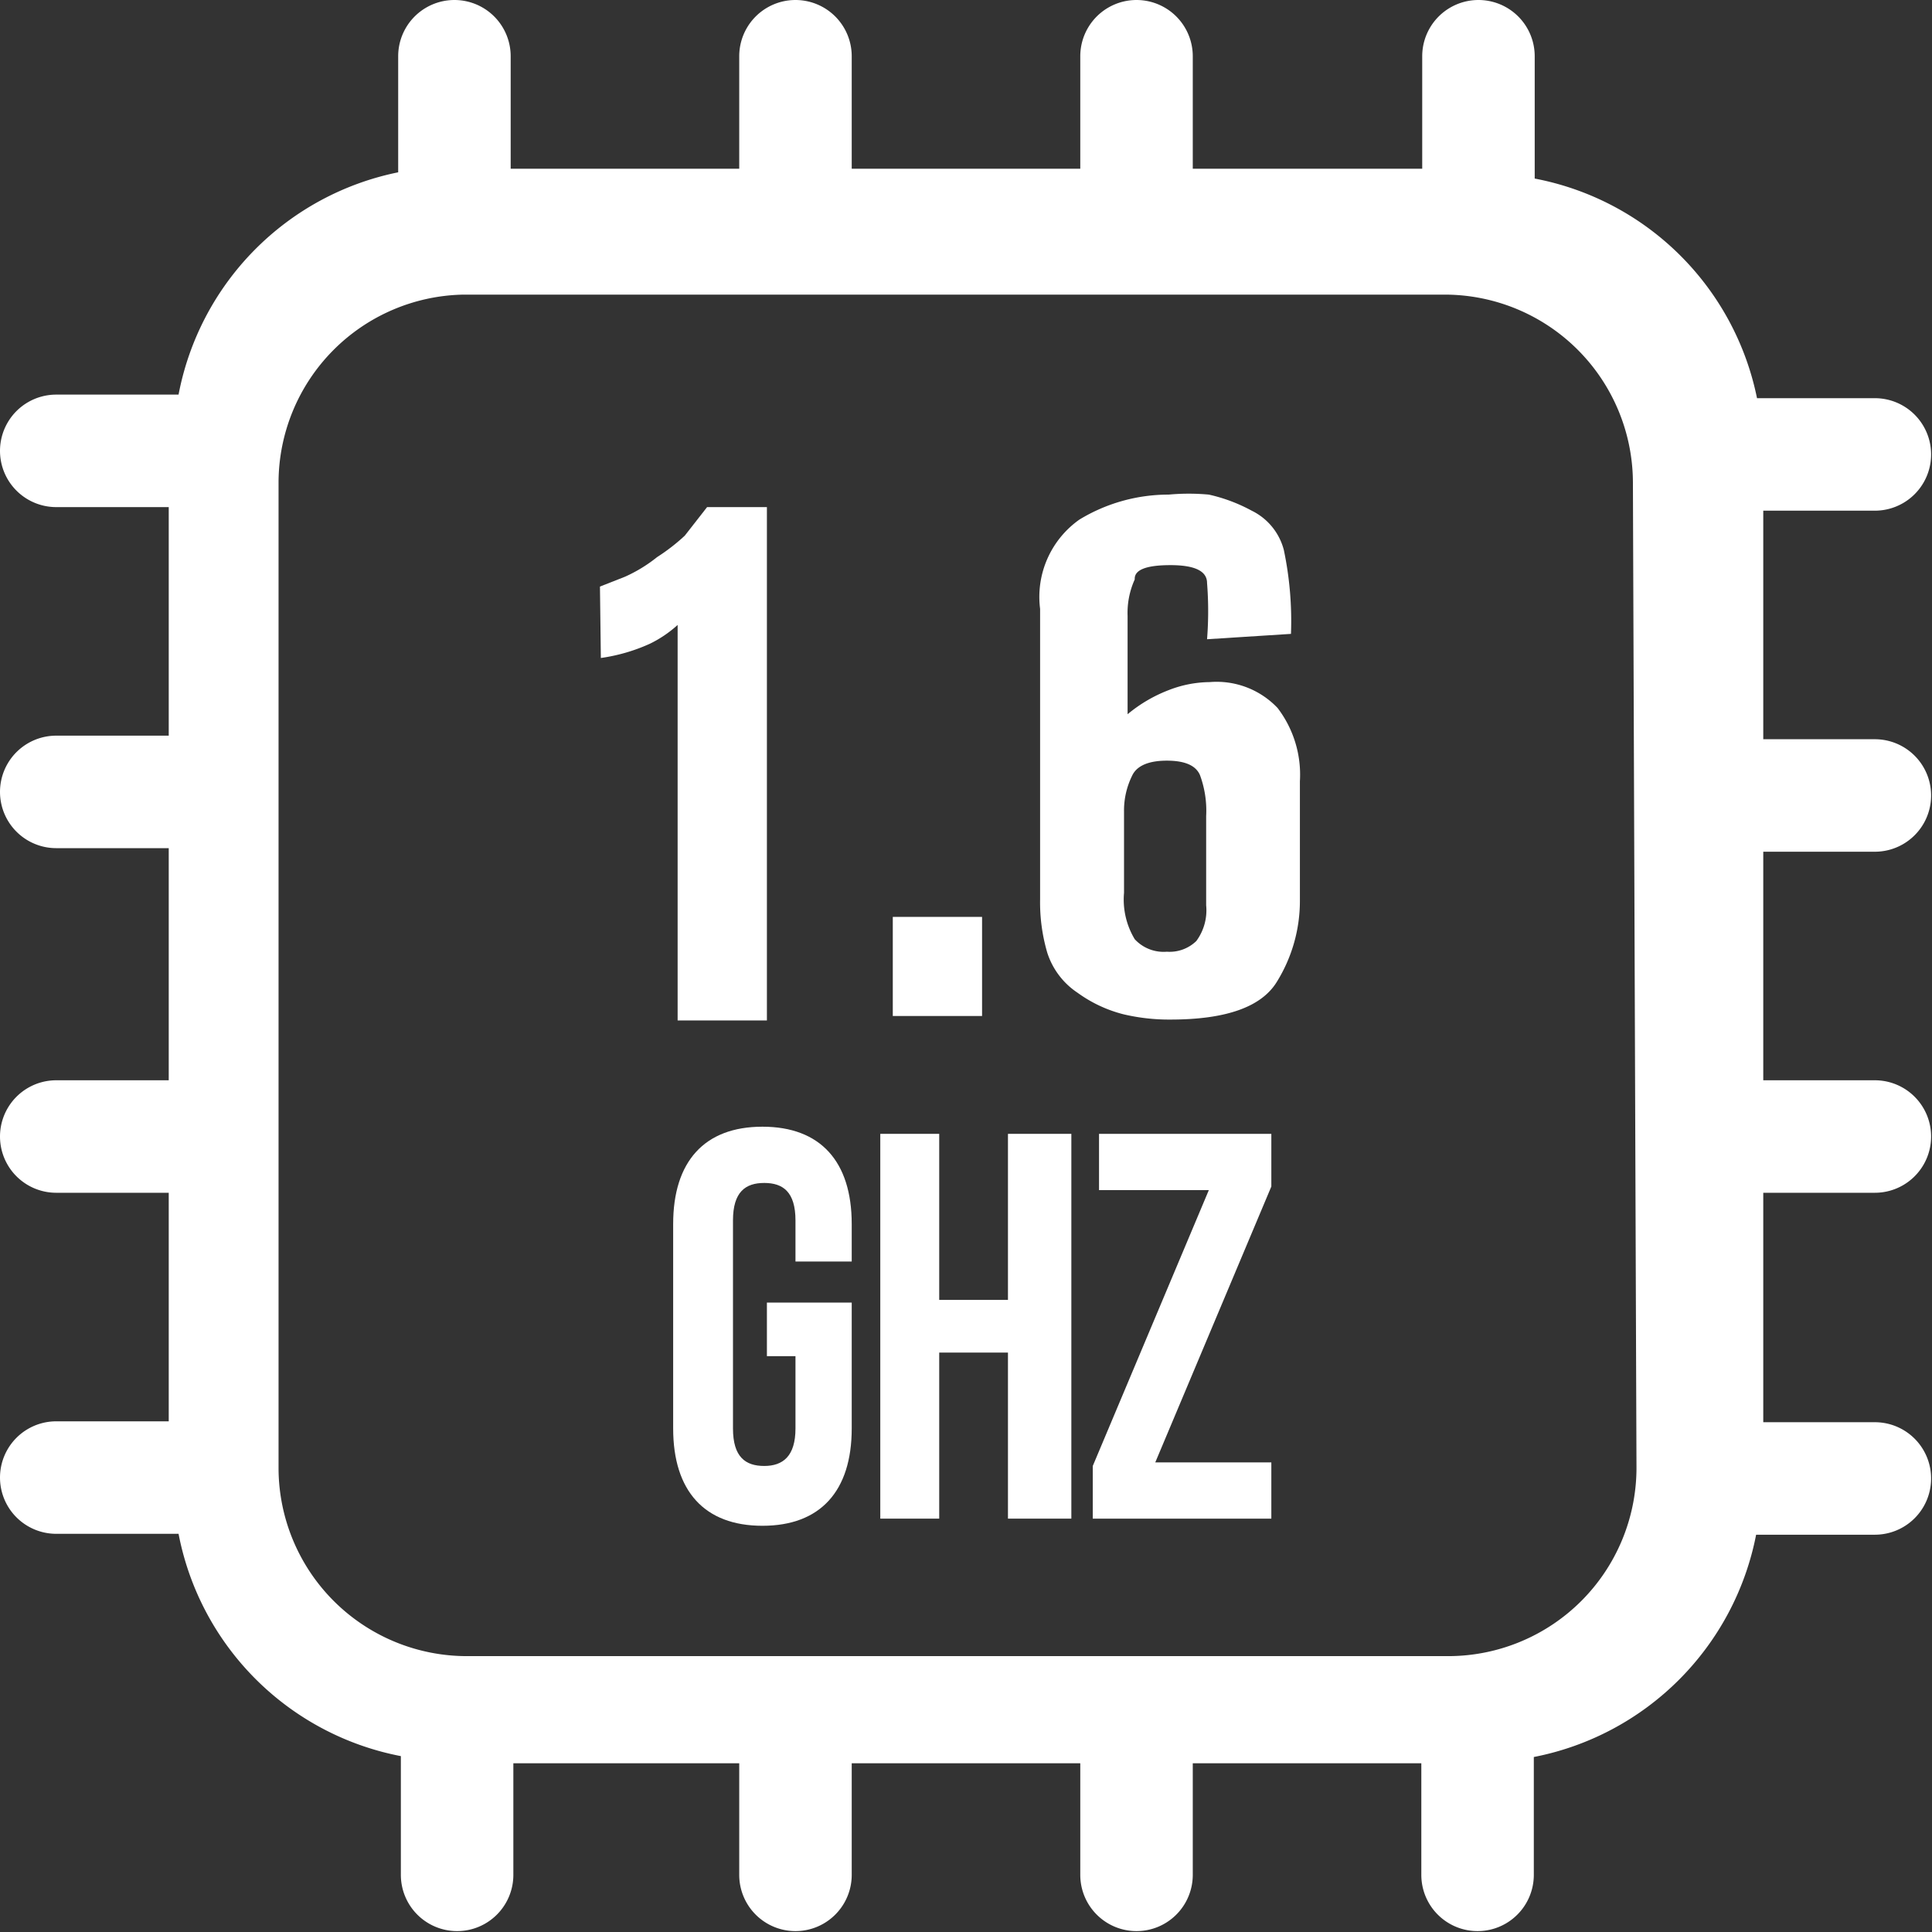 <svg id="Capa_1" data-name="Capa 1" xmlns="http://www.w3.org/2000/svg" viewBox="0 0 21.64 21.64"><rect x="0" y="0" width="21.64" height="21.64" fill="#333333" stroke="none"/><title>ic_1.6gzMesa de trabajo 1</title><path d="M21,9.54a.63.63,0,0,0,0-1.26H19.75V5.72H21a.63.63,0,0,0,0-1.26H19.68A3.14,3.14,0,0,0,17.19,2V.63a.63.63,0,1,0-1.26,0V1.89H13.36V.63a.63.63,0,0,0-1.26,0V1.89H9.54V.63a.63.63,0,1,0-1.26,0V1.89H5.72V.63a.63.63,0,1,0-1.26,0v1.3A3.14,3.14,0,0,0,2,4.42H.63a.63.63,0,1,0,0,1.26H1.89V8.24H.63a.63.63,0,1,0,0,1.26H1.89v2.6H.63a.63.63,0,1,0,0,1.26H1.89v2.56H.63a.63.63,0,1,0,0,1.26H2a3.14,3.14,0,0,0,2.49,2.49V21a.63.63,0,0,0,1.26,0V19.75H8.28V21a.63.63,0,0,0,1.26,0V19.75H12.1V21a.63.63,0,0,0,1.26,0V19.75h2.56V21a.63.63,0,0,0,1.26,0V19.68a3.15,3.15,0,0,0,2.49-2.49H21a.63.63,0,1,0,0-1.26H19.75V13.36H21a.63.63,0,0,0,0-1.26H19.75V9.54Zm-2.67,6.91a2.11,2.11,0,0,1-2.1,2.1h-11a2.11,2.11,0,0,1-2.11-2.1V5.4A2.11,2.11,0,0,1,5.19,3.3h11a2.11,2.11,0,0,1,2.1,2.1Z" style="fill:#fff"/><path d="M8.59,14.59h.95V16c0,.7-.35,1.09-1,1.09s-1-.39-1-1.09V13.71c0-.7.35-1.09,1-1.09s1,.39,1,1.09v.42H8.91v-.46c0-.32-.14-.42-.35-.42s-.35.1-.35.42V16c0,.32.14.42.35.42s.35-.11.35-.42v-.81H8.59Z" style="fill:#fff"/><polygon points="10.52 17.01 9.86 17.01 9.86 12.7 10.52 12.7 10.52 14.56 11.29 14.56 11.29 12.7 12 12.7 12 17.01 11.29 17.01 11.29 15.15 10.52 15.15 10.52 17.01" style="fill:#fff"/><polygon points="14.24 12.7 14.24 13.29 12.94 16.38 14.24 16.38 14.24 17.01 12.24 17.01 12.24 16.42 13.54 13.33 12.31 13.33 12.31 12.7 14.24 12.7" style="fill:#fff"/><path d="M6.72,6.57,7,6.46a1.65,1.65,0,0,0,.36-.22A2.17,2.17,0,0,0,7.67,6l.25-.32h.67v5.75h-1V7a1.32,1.32,0,0,1-.31.21,2,2,0,0,1-.55.16Z" style="fill:#fff"/><path d="M10,10.27h1v1.11H10Z" style="fill:#fff"/><path d="M13.52,7.16a4,4,0,0,0,0-.63q0-.2-.41-.2t-.4.16a.91.91,0,0,0-.08.41V8a1.63,1.63,0,0,1,.46-.27,1.29,1.29,0,0,1,.46-.09.94.94,0,0,1,.76.29,1.23,1.23,0,0,1,.25.82v1.34a1.72,1.72,0,0,1-.26.91q-.26.42-1.19.42a2.23,2.23,0,0,1-.53-.06,1.51,1.51,0,0,1-.51-.24.85.85,0,0,1-.34-.45,2,2,0,0,1-.08-.6V6.82a1.06,1.06,0,0,1,.44-1,1.92,1.92,0,0,1,1-.28,2.44,2.44,0,0,1,.45,0,1.84,1.84,0,0,1,.48.18.68.68,0,0,1,.36.44,3.87,3.87,0,0,1,.08.94ZM12.59,10a.86.86,0,0,0,.12.52.44.44,0,0,0,.36.14.43.43,0,0,0,.33-.12.58.58,0,0,0,.11-.4v-1a1.15,1.15,0,0,0-.07-.46q-.07-.16-.37-.16c-.21,0-.34.06-.39.17a.88.88,0,0,0-.09.4Z" style="fill:#fff"/></svg>